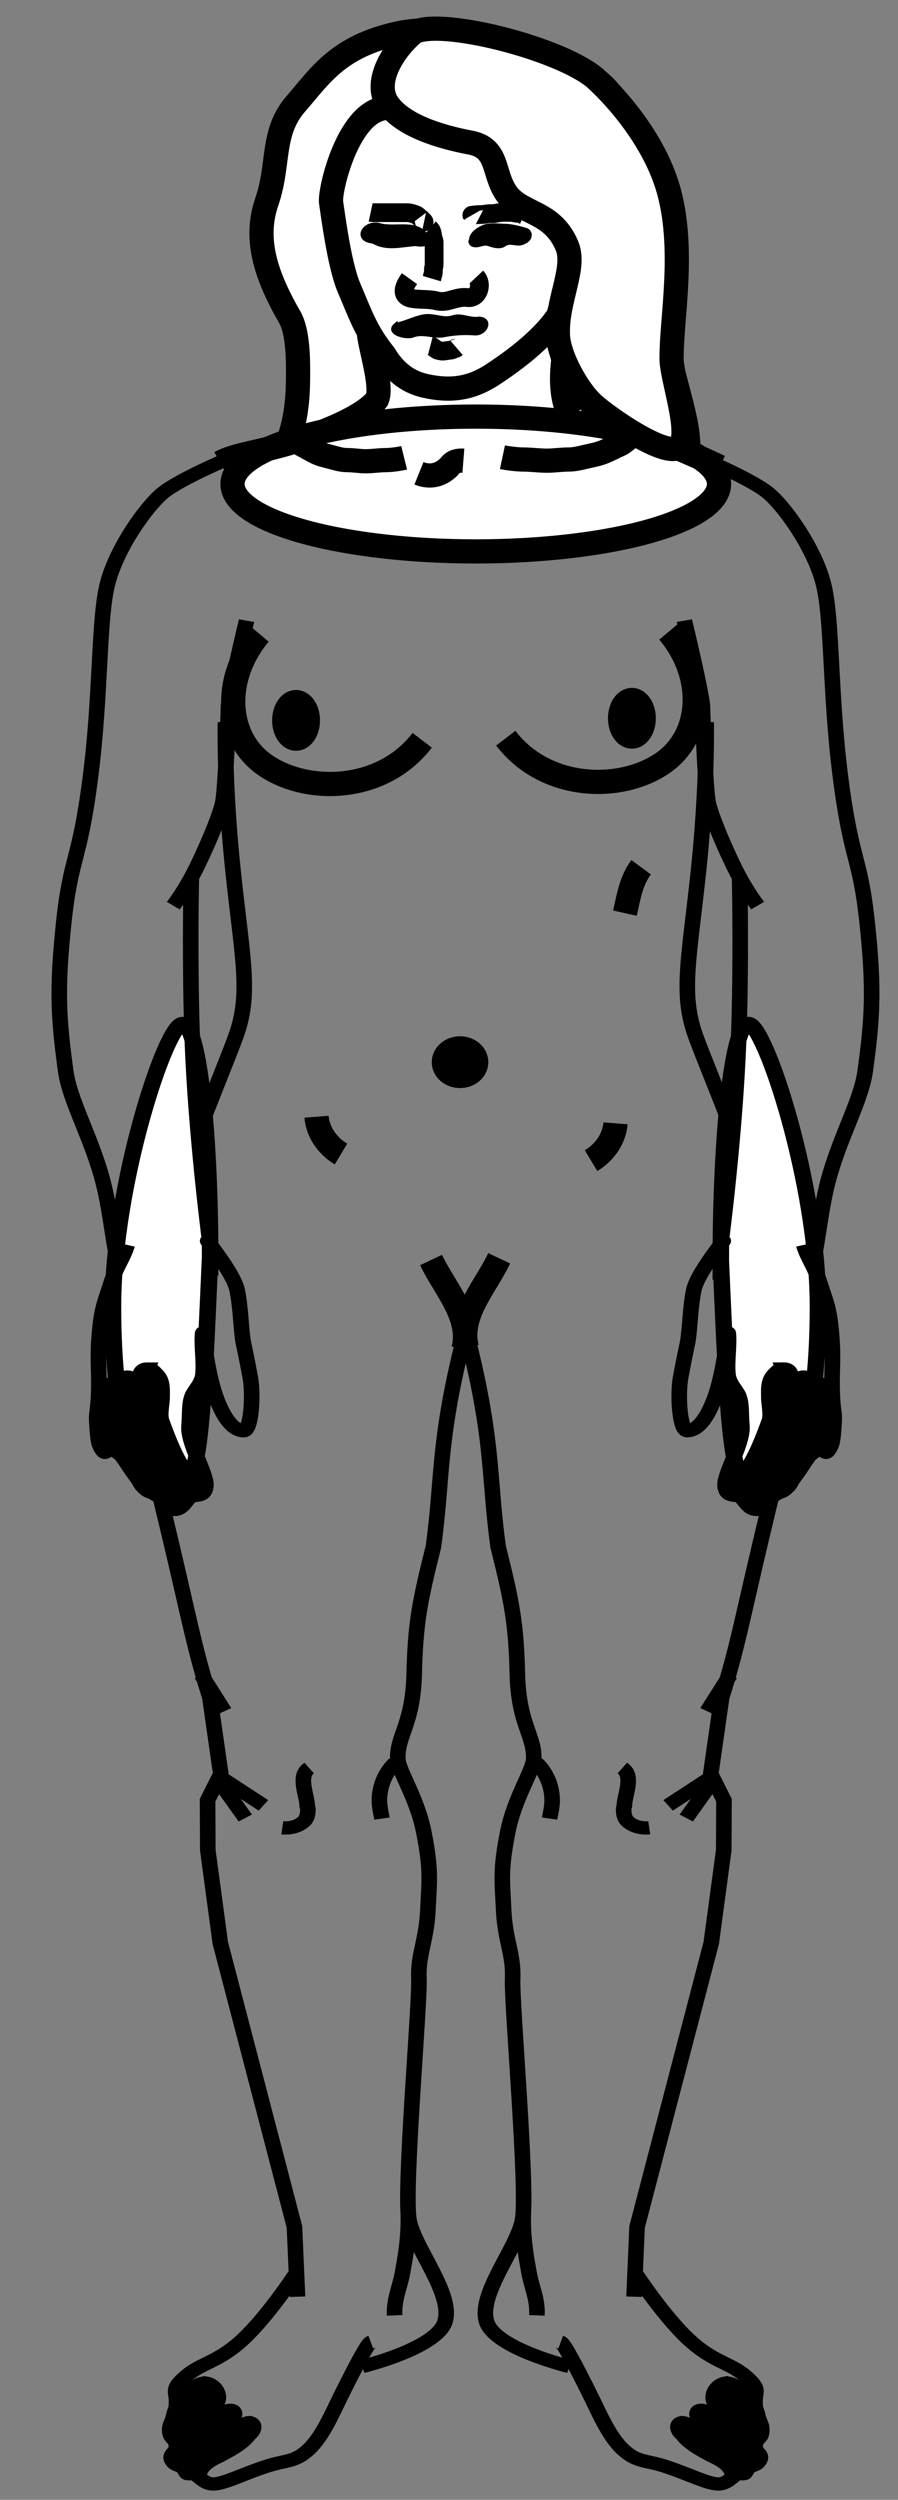 <svg width="230" height="640" xmlns="http://www.w3.org/2000/svg" id="manbody">

 <rect width="100%" height="100%" fill="#808080" stroke="none"/>

 <g>
  <rect fill="none" id="canvas_background" height="642" width="232" y="-1" x="-1"/>
 </g>
 <g>
  <g stroke="null" id="layer1">
   <g stroke="null" transform="matrix(-0.683,0,0,0.582,-124.739,111.052) " id="g2470">
    <path stroke="#000000" fill="none" fill-rule="evenodd" stroke-width="5.841" stroke-miterlimit="4" d="m-356.002,388.779c-12.153,52.802 -9.631,68.703 -13.45,100.896c-5.187,24.316 -6.726,33.593 -7.189,55.918c-0.463,22.325 -6.519,27.064 -6.13,37.46c0.181,4.845 7.212,17.126 9.706,31.89c2.848,16.857 2.095,21.219 1.548,34.655c-0.547,13.435 -3.762,19.371 -3.355,29.988c0.422,10.992 -5.84,94.084 -3.673,106.39c2.178,12.372 16.733,32.489 13.411,44.618c-3.207,11.709 -30.985,19.613 -30.985,19.613" id="path2472"/>
    <path stroke="#000000" fill="none" fill-rule="evenodd" stroke-width="5.841" stroke-miterlimit="4" d="m-392.904,839.494c-1.087,0.345 -5.491,10.144 -10.782,22.572c-3.372,7.922 -7.171,18.77 -12.552,24.639c-5.381,5.869 -8.499,4.502 -16.504,7.655c-8.005,3.152 -14.782,7.173 -18.779,7.493c-3.997,0.32 -5.529,-3.453 -9.537,-6.095c-4.008,-2.642 -5.307,-1.699 -6.496,-4.472c-1.189,-2.774 2.322,-3.393 1.738,-6.622c-0.583,-3.229 -2.219,-2.528 -2.464,-5.758c-0.245,-3.23 0.857,-3.756 1.484,-7.162c0.627,-3.406 1.071,-1.899 1.024,-6.462c-0.045,-4.39 -1.962,-5.331 3.789,-11.076c5.751,-5.744 12.123,-5.991 21.357,-16.187c9.234,-10.196 19.33,-28.168 19.33,-28.168" id="path2474"/>
    <path fill="#000000" fill-rule="evenodd" stroke-width="6.2" stroke-miterlimit="4" d="m-454.882,857.631c-2.578,-0.001 -4.347,2.154 -6.312,3.5c-2.591,2.571 -3.547,4.33 -4.625,7.594c-0.758,2.716 -1.388,7.44 -0.39,10.121c0.96,3.588 0.086,8.453 1.426,11.924c0.832,2.155 1.788,4.259 2.93,6.276c0.241,0.392 4.001,-0.125 4.472,-0.04c1.036,-3.756 4.61,-5.931 7.812,-7.688c4.046,-2.559 8.349,-5.143 10.938,-9.312c1.386,-1.111 2.665,-4.254 0.312,-4.969c-2.105,0.088 -3.304,2.232 -4.406,3.781c-1.24,2.026 -2.739,4.037 -5.031,4.938c-1.346,0.693 -3.276,1.813 -4.562,0.438c-0.689,-2.105 1.207,-3.974 2.469,-5.469c1.544,-1.464 3.259,-2.847 4.281,-4.75c1.329,-1.06 2.42,-4.53 -0.25,-4.344c-2.078,0.335 -3.343,2.23 -5.062,3.25c-2.904,2.423 -5.133,5.611 -6.438,9.156c-0.522,1.734 -3.772,3.052 -3.688,0.344c-0.035,-3.026 2.61,-5.007 4.438,-7.062c2.71,-3.037 5.098,-6.517 6.219,-10.469c0.538,-3.041 -1.362,-6.646 -4.531,-7.219zm-2.5,8.188c0.351,-0.026 0.707,0.266 0.844,0.594c0.212,0.432 0.061,0.904 -0.031,1.344c-0.311,1.043 -0.988,1.94 -1.656,2.781c-1.203,1.336 -2.614,2.442 -3.781,3.812c-1.718,-0.261 -1.933,-1.642 -1.375,-3.094c0.968,-1.824 2.666,-3.076 4.312,-4.25c0.484,-0.303 0.875,-0.741 1.344,-1.062c0.106,-0.084 0.227,-0.116 0.344,-0.125z" id="path2476"/>
    <path stroke="#000000" fill="none" fill-rule="evenodd" stroke-width="5.841" stroke-miterlimit="4" d="m-420.404,819.494l-1.135,-30.699l-27.817,-124.949l-4.68,-40.776l-0.09,-21.963l4.954,-11.617l-4.111,-33.689c-5.473,-19.96 -7.796,-34.845 -14.767,-69.425c-6.971,-34.58 -7.852,-34.787 -8.218,-61.217c-0.242,-17.175 5.791,-58.766 11.578,-91.508c2.948,-16.681 15.25,-49.914 20.975,-67.971c5.997,-18.914 2.803,-33.383 -0.757,-72.304c-3.552,-38.843 -2.954,-66.474 -2.954,-66.474" id="path2478"/>
    <path stroke="#000000" fill="none" fill-rule="evenodd" stroke-width="5.841" stroke-miterlimit="4" d="m-456.399,546.037l8.586,15.91" id="path2480"/>
    <path stroke="#000000" fill="none" fill-rule="evenodd" stroke-width="5.841" stroke-miterlimit="4" d="m-449.328,590.988l16.162,12.374" id="path2482"/>
    <path stroke="#000000" fill="none" fill-rule="evenodd" stroke-width="5.841" stroke-miterlimit="4" d="m-449.833,592.756l9.849,16.162" id="path2484"/>
    <path stroke="#000000" fill="none" fill-rule="evenodd" stroke-width="5.841" stroke-miterlimit="4" d="m-388.719,609.171c-0.724,-4.402 -1.476,-7.581 -0.512,-12.925c0.92,-5.098 3.287,-9.305 5.468,-11.592" id="path2486"/>
    <path stroke="#000000" fill="none" fill-rule="evenodd" stroke-width="5.841" stroke-miterlimit="4" d="m-378.851,783.3c0.196,8.61 -0.728,16.584 -2.03,24.692c-1.001,7.31 -3.429,12.307 -3.095,19.717" id="path2488"/>
    <path stroke="#000000" fill="none" fill-rule="evenodd" stroke-width="5.841" stroke-miterlimit="4" d="m-426.095,613.212c3.106,0.392 6.498,-0.727 8.456,-3.234c1.053,-1.464 1.448,-4.682 0.877,-6.358c-0.018,-4.617 -3.71,-13.261 0.768,-16.672" id="path2490"/>
   </g>
   <g stroke="null" transform="matrix(0.683,0,0,0.582,-270.459,111.053) " id="g11702">
    <path stroke="#000000" fill="none" fill-rule="evenodd" stroke-width="5.841" stroke-miterlimit="4" d="m571.949,388.779c-12.153,52.802 -9.631,68.703 -13.45,100.896c-5.187,24.316 -6.726,33.593 -7.189,55.918c-0.463,22.325 -6.519,27.064 -6.13,37.46c0.181,4.845 7.212,17.126 9.706,31.89c2.848,16.857 2.095,21.219 1.548,34.655c-0.547,13.435 -3.762,19.371 -3.355,29.988c0.422,10.992 -5.84,94.084 -3.673,106.39c2.178,12.372 16.733,32.489 13.411,44.618c-3.207,11.709 -30.985,19.613 -30.985,19.613" id="path11704"/>
    <path stroke="#000000" fill="none" fill-rule="evenodd" stroke-width="5.841" stroke-miterlimit="4" d="m535.047,839.494c-1.087,0.345 -5.491,10.144 -10.782,22.572c-3.372,7.922 -7.171,18.77 -12.552,24.639c-5.381,5.869 -8.499,4.502 -16.504,7.655c-8.005,3.152 -14.782,7.173 -18.779,7.493c-3.997,0.32 -5.529,-3.453 -9.537,-6.095c-4.008,-2.642 -5.307,-1.699 -6.496,-4.472c-1.189,-2.774 2.322,-3.393 1.738,-6.622c-0.583,-3.229 -2.219,-2.528 -2.464,-5.758c-0.245,-3.23 0.857,-3.756 1.484,-7.162c0.627,-3.406 1.071,-1.899 1.024,-6.462c-0.045,-4.39 -1.962,-5.331 3.789,-11.076c5.751,-5.744 12.123,-5.991 21.357,-16.187c9.234,-10.196 19.33,-28.168 19.33,-28.168" id="path11706"/>
    <path fill="#000000" fill-rule="evenodd" stroke-width="6.2" stroke-miterlimit="4" d="m473.069,857.631c-2.578,-0.001 -4.347,2.154 -6.312,3.5c-2.591,2.571 -3.547,4.33 -4.625,7.594c-0.758,2.716 -1.388,7.44 -0.39,10.121c0.96,3.588 0.086,8.453 1.426,11.924c0.832,2.155 1.788,4.259 2.93,6.276c0.241,0.392 4.001,-0.125 4.472,-0.04c1.036,-3.756 4.61,-5.931 7.812,-7.688c4.046,-2.559 8.349,-5.143 10.938,-9.312c1.386,-1.111 2.665,-4.254 0.312,-4.969c-2.105,0.088 -3.304,2.232 -4.406,3.781c-1.24,2.026 -2.739,4.037 -5.031,4.938c-1.346,0.693 -3.276,1.813 -4.562,0.438c-0.689,-2.105 1.207,-3.974 2.469,-5.469c1.544,-1.464 3.259,-2.847 4.281,-4.75c1.329,-1.06 2.42,-4.53 -0.25,-4.344c-2.078,0.335 -3.343,2.23 -5.062,3.25c-2.904,2.423 -5.133,5.611 -6.438,9.156c-0.522,1.734 -3.772,3.052 -3.688,0.344c-0.035,-3.026 2.61,-5.007 4.438,-7.062c2.71,-3.037 5.098,-6.517 6.219,-10.469c0.538,-3.041 -1.362,-6.646 -4.531,-7.219zm-2.5,8.188c0.351,-0.026 0.707,0.266 0.844,0.594c0.212,0.432 0.061,0.904 -0.031,1.344c-0.311,1.043 -0.988,1.94 -1.656,2.781c-1.203,1.336 -2.614,2.442 -3.781,3.812c-1.718,-0.261 -1.933,-1.642 -1.375,-3.094c0.968,-1.824 2.666,-3.076 4.312,-4.25c0.484,-0.303 0.875,-0.741 1.344,-1.062c0.106,-0.084 0.227,-0.116 0.344,-0.125z" id="path11708"/>
    <path stroke="#000000" fill="none" fill-rule="evenodd" stroke-width="5.841" stroke-miterlimit="4" d="m507.547,819.494l-1.135,-30.699l-27.817,-124.949l-4.68,-40.776l-0.09,-21.963l4.954,-11.617l-4.111,-33.689c-5.473,-19.96 -7.796,-34.845 -14.767,-69.425c-6.971,-34.58 -7.852,-34.787 -8.218,-61.217c-0.242,-17.175 5.791,-58.766 11.578,-91.508c2.948,-16.681 15.25,-49.914 20.975,-67.971c5.997,-18.914 2.803,-33.383 -0.757,-72.304c-3.552,-38.843 -2.954,-66.474 -2.954,-66.474" id="path11710"/>
    <path stroke="#000000" fill="none" fill-rule="evenodd" stroke-width="5.841" stroke-miterlimit="4" d="m471.552,546.037l8.586,15.91" id="path11712"/>
    <path stroke="#000000" fill="none" fill-rule="evenodd" stroke-width="5.841" stroke-miterlimit="4" d="m478.623,590.988l16.162,12.374" id="path11714"/>
    <path stroke="#000000" fill="none" fill-rule="evenodd" stroke-width="5.841" stroke-miterlimit="4" d="m478.118,592.756l9.849,16.162" id="path11716"/>
    <path stroke="#000000" fill="none" fill-rule="evenodd" stroke-width="5.841" stroke-miterlimit="4" d="m539.232,609.171c-0.724,-4.402 -1.476,-7.581 -0.512,-12.925c0.92,-5.098 3.287,-9.305 5.468,-11.592" id="path11718"/>
    <path stroke="#000000" fill="none" fill-rule="evenodd" stroke-width="5.841" stroke-miterlimit="4" d="m549.1,783.3c0.196,8.61 -0.728,16.584 -2.03,24.692c-1.001,7.31 -3.429,12.307 -3.095,19.717" id="path11720"/>
    <path stroke="#000000" fill="none" fill-rule="evenodd" stroke-width="5.841" stroke-miterlimit="4" d="m501.856,613.212c3.106,0.392 6.498,-0.727 8.456,-3.234c1.053,-1.464 1.448,-4.682 0.877,-6.358c-0.018,-4.617 -3.71,-13.261 0.768,-16.672" id="path11722"/>
   </g>
   <g stroke="null" transform="matrix(0.683,0,0,0.582,-268.448,115.268) " id="g8718">
    <path fill="#ffffff" fill-rule="evenodd" stroke-width="6.2" stroke-miterlimit="4" stroke-dashoffset="0" d="m471.833,354.851c-3.571,95.446 -4.246,116.786 -23.214,97.5c-4.285,-4.357 -13.214,-21.697 -13.214,-75.714c0,-54.017 19.96,-124.286 26.071,-124.286c6.111,0 10.357,48.483 10.357,102.5z" id="path7721"/>
    <g stroke="null" id="g7674" transform="matrix(-1,0,0,1,192.605,11.911) ">
     <path stroke="#000000" fill="none" fill-rule="evenodd" stroke-width="5.841" stroke-miterlimit="4" id="path7676" d="m-285.683,-8.032c0,0 17.992,8.985 24.067,14.79c6.344,6.062 17.54,24.502 20.903,40.261c3.386,15.87 2.317,48.087 6.412,85.333c4.095,37.246 7.281,33.988 9.969,63.652c2.687,29.664 1.906,42.323 -0.734,65.106c-1.46,12.603 -8.745,27.318 -13.327,45.861c-3.683,14.902 -4.726,33.985 -6.377,37.07"/>
     <path stroke="#000000" fill="none" fill-rule="evenodd" stroke-width="5.841" stroke-miterlimit="4" id="path7678" d="m-248.16,337.675c1.718,6.517 4.047,9.124 6.163,17.026c2.116,7.903 3.4,10.265 4.252,21.912c0.852,11.647 0.037,15.426 0.273,25.452c0.236,10.026 1.049,8.113 0.67,14.652c-0.379,6.539 -0.503,8.806 -2.187,11.504c-1.684,2.698 -1.531,-3.393 -4.548,-0.712c-3.017,2.681 -4.698,7.075 -7.519,11.434c-2.82,4.359 -1.655,3.777 -3.763,6.002c-2.108,2.224 -1.934,0.625 -4.669,2.895c-2.735,2.27 -3.193,6.004 -6.27,6.184c-3.077,0.179 -4.404,-3.939 -6.037,-5.466c-1.633,-1.527 -5.302,0.643 -5.834,-4.729c-0.532,-5.371 6.951,-18.867 6.3,-26.769c-0.39,-4.726 0.04,-9.485 -1.201,-13.03c-0.995,-2.843 -3.695,-5.376 -4.026,-9.528c-0.469,-5.892 0.581,-12.47 0.134,-17.923c-0.179,-2.186 -1.283,16.837 -5.356,29.184c-3.481,10.553 -7.097,13.55 -9.967,13.683c-2.89,0.134 -3.792,-15.72 -2.509,-23.744c1.283,-8.023 1.691,-10.161 2.538,-14.915c0.847,-4.753 0.995,-15.944 2.373,-23.365c1.378,-7.422 11.211,-21.294 11.045,-21.576"/>
     <path fill="#000000" fill-rule="evenodd" stroke-width="6.2" stroke-miterlimit="4" id="path7680" d="m-255.694,392.413c-1.059,0.014 -2.186,0.598 -2.844,1.75c-2.673,2.537 -2.556,6.424 -2.5,9.812c-0.093,3.599 0.923,7.174 0.281,10.75c-2.167,6.927 -4.382,13.917 -7.75,20.375c-2.288,3.014 -3.292,6.756 -5.562,9.781c0.823,0.444 1.596,0.993 2.312,1.594c2.615,1.237 2.866,6.36 6.406,5.344c3.408,-2.901 7.859,-4.544 10.625,-8.188c2.335,-4.28 4.751,-8.554 7.75,-12.406c2.504,-3.355 7.277,-4.874 8.5,-9.156c0.367,-3.554 -0.053,-7.147 -0.062,-10.719c-0.286,-3.058 0.426,-6.198 -0.406,-9.188c-0.841,-3.676 -5.112,-3.212 -7.469,-5.406c-2.565,-2.209 -4.424,0.704 -5.5,2.781c-2.669,1.808 -0.906,-2.795 -1.281,-4.25c0.097,-1.969 -1.139,-2.893 -2.5,-2.875zm7.75,11.938c0.878,0.313 0.869,1.39 0.938,2.156c0.061,1.481 0.253,2.958 0.344,4.438c0.163,2.042 -0.157,4.07 -0.375,6.094c0.058,0.7 -1.021,1.169 -1.438,0.562c-0.535,-1.463 -0.655,-3.03 -0.844,-4.562c-0.106,-1.618 -0.769,-3.134 -0.875,-4.75c-0.162,-1.63 0.891,-3.144 2.25,-3.938zm6.531,5.25c1.257,-0.067 1.546,3.891 1.406,6.469c0.01,1.388 -0.517,2.703 -0.938,4c-0.024,0.579 -0.797,1.133 -1.281,0.656c-0.246,-0.892 -0.422,-1.773 -0.562,-2.688c-0.092,-1.181 -0.378,-2.378 -0.188,-3.562c0.522,-1.712 0.306,-4.808 1.562,-4.875zm-14.719,5.875c1.705,-0.05 0.855,2.825 1.125,3.938c0.317,3.422 -0.309,6.927 -1.781,10.031c-1.432,3.488 -4.333,6.078 -5.875,9.5c-0.982,1.949 -1.024,4.181 -0.938,6.312c-0.009,1.498 0.218,3.482 -1.344,4.312c-1.44,0.629 -3.111,-0.638 -2.969,-2.188c0.307,-3.407 2.337,-6.283 3.531,-9.406c0.677,-3.12 2.206,-6.006 4,-8.625c1.896,-2.148 2.67,-5.112 2.375,-7.938c-0.409,-2.088 -0.123,-4.736 1.875,-5.938zm5.562,15.25c0.16,-0.005 0.32,0.032 0.438,0.156c0.3,0.507 0.377,1.175 0.125,1.719c-0.367,0.6 -0.998,0.969 -1.375,1.562c-0.255,0.553 -0.577,1.125 -1.125,1.438c-0.25,0.25 -0.775,0.237 -0.875,-0.156c-0.015,-0.718 0.38,-1.345 0.688,-1.969c0.425,-0.935 0.771,-2.319 1.688,-2.625c0.138,-0.065 0.278,-0.12 0.438,-0.125z"/>
     <path stroke="#000000" fill="none" fill-rule="evenodd" stroke-width="5.841" stroke-miterlimit="4" id="path7682" d="m-292.904,63.065c0,0 6.77,32.849 6.805,38.212c0.034,5.349 1.209,36.723 2.115,41.711c0.893,4.914 4.633,15.933 9.278,27.291c4.645,11.358 9.302,18.143 9.302,18.143"/>
     <path stroke="#000000" fill="none" fill-rule="evenodd" stroke-width="5.841" stroke-miterlimit="4" id="path7684" d="m-272.19,175.565c0,0 0.526,26.327 0.009,56.773c-0.129,7.591 -0.345,15.549 -0.684,23.585c-1.696,40.268 -6.468,82.498 -6.468,82.498"/>
    </g>
   </g>
   <g stroke="null" transform="matrix(-0.683,0,0,0.582,424.002,79.397) " id="g8709">
    <path fill="#ffffff" fill-rule="evenodd" stroke-width="6.2" stroke-miterlimit="4" stroke-dashoffset="0" d="m350.489,418.256c-3.571,95.446 -4.246,115 -23.214,95.714c-4.285,-4.357 -13.214,-21.697 -13.214,-75.714c0,-54.017 19.96,-124.286 26.071,-124.286c6.111,0 10.357,50.269 10.357,104.286z" id="path8695"/>
    <g stroke="null" id="g8697" transform="matrix(-1,0,0,1,999.211,73.53) ">
     <path stroke="#000000" fill="none" fill-rule="evenodd" stroke-width="5.841" stroke-miterlimit="4" id="path8699" d="m642.267,-8.032c0,0 17.992,8.985 24.067,14.79c6.344,6.062 17.54,24.502 20.903,40.261c3.386,15.87 2.317,48.087 6.412,85.333c4.095,37.246 7.281,33.988 9.969,63.652c2.687,29.664 1.906,42.323 -0.734,65.106c-1.46,12.603 -8.745,27.318 -13.327,45.861c-3.683,14.902 -4.726,33.985 -6.377,37.07"/>
     <path stroke="#000000" fill="none" fill-rule="evenodd" stroke-width="5.841" stroke-miterlimit="4" id="path8701" d="m679.791,337.675c1.718,6.517 4.047,9.124 6.163,17.026c2.116,7.903 3.4,10.265 4.252,21.912c0.852,11.647 0.037,15.426 0.273,25.452c0.236,10.026 1.049,8.113 0.67,14.652c-0.379,6.539 -0.503,8.806 -2.187,11.504c-1.684,2.698 -1.531,-3.393 -4.548,-0.712c-3.017,2.681 -4.698,7.075 -7.519,11.434c-2.82,4.359 -1.655,3.777 -3.763,6.002c-2.108,2.224 -1.934,0.625 -4.669,2.895c-2.735,2.27 -3.193,6.004 -6.27,6.184c-3.077,0.179 -4.404,-3.939 -6.037,-5.466c-1.633,-1.527 -5.302,0.643 -5.834,-4.729c-0.532,-5.371 6.951,-18.867 6.3,-26.769c-0.39,-4.726 0.04,-9.485 -1.201,-13.03c-0.995,-2.843 -3.695,-5.376 -4.026,-9.528c-0.469,-5.892 0.581,-12.47 0.134,-17.923c-0.179,-2.186 -1.283,16.837 -5.356,29.184c-3.481,10.553 -7.097,13.55 -9.967,13.683c-2.89,0.134 -3.792,-15.72 -2.509,-23.744c1.283,-8.023 1.691,-10.161 2.538,-14.915c0.847,-4.753 0.995,-15.944 2.373,-23.365c1.378,-7.422 11.211,-21.294 11.045,-21.576"/>
     <path fill="#000000" fill-rule="evenodd" stroke-width="6.2" stroke-miterlimit="4" id="path8703" d="m672.257,392.413c-1.059,0.014 -2.186,0.598 -2.844,1.75c-2.673,2.537 -2.556,6.424 -2.5,9.812c-0.093,3.599 0.923,7.174 0.281,10.75c-2.167,6.927 -4.382,13.917 -7.75,20.375c-2.288,3.014 -3.292,6.756 -5.562,9.781c0.823,0.444 1.596,0.993 2.312,1.594c2.615,1.237 2.866,6.36 6.406,5.344c3.408,-2.901 7.859,-4.544 10.625,-8.188c2.335,-4.28 4.751,-8.554 7.75,-12.406c2.504,-3.355 7.277,-4.874 8.5,-9.156c0.367,-3.554 -0.053,-7.147 -0.062,-10.719c-0.286,-3.058 0.426,-6.198 -0.406,-9.188c-0.841,-3.676 -5.112,-3.212 -7.469,-5.406c-2.565,-2.209 -4.424,0.704 -5.5,2.781c-2.669,1.808 -0.906,-2.795 -1.281,-4.25c0.097,-1.969 -1.139,-2.893 -2.5,-2.875zm7.75,11.938c0.878,0.313 0.869,1.39 0.938,2.156c0.061,1.481 0.253,2.958 0.344,4.438c0.163,2.042 -0.157,4.07 -0.375,6.094c0.058,0.7 -1.021,1.169 -1.438,0.562c-0.535,-1.463 -0.655,-3.03 -0.844,-4.562c-0.106,-1.618 -0.769,-3.134 -0.875,-4.75c-0.162,-1.63 0.891,-3.144 2.25,-3.938zm6.531,5.25c1.257,-0.067 1.546,3.891 1.406,6.469c0.01,1.388 -0.517,2.703 -0.938,4c-0.024,0.579 -0.797,1.133 -1.281,0.656c-0.246,-0.892 -0.422,-1.773 -0.562,-2.688c-0.092,-1.181 -0.378,-2.378 -0.188,-3.562c0.522,-1.712 0.306,-4.808 1.562,-4.875zm-14.719,5.875c1.705,-0.05 0.855,2.825 1.125,3.938c0.317,3.422 -0.309,6.927 -1.781,10.031c-1.432,3.488 -4.333,6.078 -5.875,9.5c-0.982,1.949 -1.024,4.181 -0.938,6.312c-0.009,1.498 0.218,3.482 -1.344,4.312c-1.44,0.629 -3.111,-0.638 -2.969,-2.188c0.307,-3.407 2.337,-6.283 3.531,-9.406c0.677,-3.12 2.206,-6.006 4,-8.625c1.896,-2.148 2.67,-5.112 2.375,-7.938c-0.409,-2.088 -0.123,-4.736 1.875,-5.938zm5.562,15.25c0.16,-0.005 0.32,0.032 0.438,0.156c0.3,0.507 0.377,1.175 0.125,1.719c-0.367,0.6 -0.998,0.969 -1.375,1.562c-0.255,0.553 -0.577,1.125 -1.125,1.438c-0.25,0.25 -0.775,0.237 -0.875,-0.156c-0.015,-0.718 0.38,-1.345 0.688,-1.969c0.425,-0.935 0.771,-2.319 1.688,-2.625c0.138,-0.065 0.278,-0.12 0.438,-0.125z"/>
     <path stroke="#000000" fill="none" fill-rule="evenodd" stroke-width="5.841" stroke-miterlimit="4" id="path8705" d="m635.047,63.065c0,0 6.77,32.849 6.805,38.212c0.034,5.349 1.209,36.723 2.115,41.711c0.893,4.914 4.633,15.933 9.278,27.291c4.645,11.358 9.302,18.143 9.302,18.143"/>
     <path stroke="#000000" fill="none" fill-rule="evenodd" stroke-width="5.841" stroke-miterlimit="4" id="path8707" d="m655.761,175.565c0,0 0.526,26.327 0.009,56.773c-0.129,7.591 -0.345,15.549 -0.684,23.585c-1.696,40.268 -6.468,82.498 -6.468,82.498"/>
    </g>
   </g>
   <path stroke="#000000" fill="#ffffff" fill-rule="evenodd" stroke-width="6.2" stroke-miterlimit="4" id="path11863" d="m101.934,8.545c-15.341,3.371 -19.778,10.677 -26.177,18.052c-6.399,7.375 -4.093,15.433 -7.419,25.047c-3.326,9.614 -0.251,18.9 5.879,29.572c2.25,3.917 2.153,11.565 2.112,16.121c-0.072,7.859 -1.335,14.965 -5.537,21.85c-1.885,9.064 8.865,16.233 18.66,16.573c18.13,2.691 36.571,0.36 54.822,1.123c11.043,-0.805 23.901,-3.672 29.482,-12.662c4.86,-8.509 1.75,-16.775 -1.197,-28.372c-2.859,-11.253 1.863,-35.954 -1.44,-46.237c-3.503,-10.906 -6.763,-16.771 -15.582,-26.667c-8.818,-9.896 -38.264,-17.771 -53.604,-14.4z"/>
   <path fill="#ffffff" fill-rule="evenodd" stroke-width="6.2" stroke-miterlimit="4" stroke-dashoffset="0" d="m184.156,123.913a62.302,17.256 0 1 1 -124.604,0a62.302,17.256 0 1 1 124.604,0z" id="path13840"/>
   <path stroke="#000000" fill="none" fill-rule="evenodd" stroke-width="6.2" stroke-miterlimit="4" id="path15054" d="m56.421,118.442c3.566,-2.033 10.615,-2.813 18.015,-5.087c6.786,-2.085 18.24,-6.201 22.142,-11.102c1.535,-3.61 -2.089,-14.006 -2.164,-17.773"/>
   <path stroke="#000000" fill="none" fill-rule="evenodd" stroke-width="6.2" stroke-miterlimit="4" id="path15056" d="m184.308,119.518c-7.319,-3.578 -20.185,-8.474 -29.057,-13.256c-4.122,-2.01 -9.391,-9.458 -10.153,-11.993c-1.535,-3.61 -2.171,-8.791 -2.095,-12.559"/>
   <path stroke="#000000" fill="none" fill-rule="evenodd" stroke-width="6.2" stroke-miterlimit="4" id="path15058" d="m148.374,55.862c-0.068,7.994 -2.914,17.298 -5.435,25.016c-3.858,5.786 -10.745,11.041 -16.61,14.915c-5.615,3.709 -10.821,4.458 -17.379,3.006c-4.971,-1.101 -8.19,-4.153 -10.454,-7.925c-4.789,-5.954 -6.21,-10.419 -9.085,-17.139c-2.534,-5.922 -4.12,-18.788 -4.604,-21.843c-0.466,-2.941 3.906,-21.622 12.618,-23.979c8.466,-2.29 6.141,-7.366 11.964,-7.549c3.347,-0.105 1.43,1.066 4.781,1.357c2.478,0.215 7.853,0.983 9.795,0.778c1.942,-0.206 10.915,-1.895 12.081,-0.882c0.857,0.744 7.445,2.47 9.01,6.347c0.636,1.577 1.347,5.26 3.616,7.498c3.31,3.265 -2.119,17.626 -0.297,20.631"/>
   <path stroke="#000000" fill="none" fill-rule="evenodd" stroke-width="6.2" stroke-miterlimit="4" id="path15060" d="m144.317,91.865c-0.601,4.817 -0.626,9.85 1.488,14.424"/>
   <path stroke="#000000" fill="none" fill-rule="evenodd" stroke-width="6.2" stroke-miterlimit="4" id="path10703" d="m171.232,161.752c9.727,11.631 8.606,26.809 -1.662,33.729c-10.884,7.335 -29.914,6.74 -40.035,-6.494"/>
   <path fill="#000000" fill-rule="evenodd" stroke-width="6.2" stroke-miterlimit="4" stroke-dashoffset="0" d="m164.744,185.222a2.9,4.487 0 1 1 -5.8,-2.656a2.9,4.487 0 1 1 5.8,2.656z" id="path10720"/>
   <path stroke="#000000" fill="none" fill-rule="evenodd" stroke-width="6.2" stroke-miterlimit="4" id="path10726" d="m66.44,162.289c-9.727,11.631 -8.606,26.809 1.662,33.729c10.884,7.335 29.914,6.74 40.035,-6.494"/>
   <path fill="#000000" fill-rule="evenodd" stroke-width="6.2" stroke-miterlimit="4" stroke-dashoffset="0" d="m72.928,185.759a-2.9,4.487 0 1 1 5.8,-2.656a-2.9,4.487 0 1 1 -5.8,2.656z" id="path10728"/>
   <path fill="#000000" fill-rule="evenodd" stroke-width="6.2" stroke-miterlimit="4" stroke-dashoffset="0" d="m121.965,271.935a4.138,3.528 0 1 1 -8.276,0a4.138,3.528 0 1 1 8.276,0z" id="path11746"/>
   <path stroke="#000000" fill="none" fill-rule="evenodd" stroke-width="4.8" stroke-miterlimit="4" id="path15067" d="m110.044,58.528c0.032,0.027 0.064,0.054 0.096,0.082c0.611,0.521 0.619,1.66 0.765,2.285c0.086,0.366 0.287,0.61 0.287,1.142c0,0.462 0,0.925 0,1.387c0,0.435 0,0.87 0,1.306c0,0.435 0,0.87 0,1.306c0,0.408 0,0.816 0,1.224c0,0.417 -0.006,0.836 -0.096,1.142c-0.116,0.395 -0.096,0.759 -0.096,1.224c0,0.394 -0.188,0.803 -0.287,1.224c-0.049,0.207 -0.059,0.364 -0.096,0.49"/>
   <path stroke="#000000" fill="none" fill-rule="evenodd" stroke-width="4.8" stroke-miterlimit="4" id="path15069" d="m104.88,71.339c-1.056,1.467 -2.578,4.068 0.133,4.969c2.28,0.542 4.73,0.123 7.015,0.762c2.737,0.597 4.86,-1.257 7.699,-0.89c2.839,0.367 3.969,-3.442 2.271,-5.249"/>
   <path stroke="#000000" fill="none" fill-rule="evenodd" stroke-width="4.8" stroke-miterlimit="4" id="path15071" d="m120.85,55.101c-0.003,-0.005 1.465,-0.163 1.913,-0.163c0.64,0 1.424,-0.059 1.913,-0.163c0.761,-0.162 1.567,-0.008 2.295,-0.163c0.771,-0.165 1.428,-0.245 2.199,-0.245c0.51,0 1.02,0 1.53,0c0.536,0 0.885,0.087 1.243,0.163c0.491,0.105 0.772,0.063 1.243,0.163c0.421,0.09 0.698,0.298 0.956,0.408"/>
   <path stroke="#000000" fill="#ffffff" fill-rule="evenodd" stroke-width="6.2" stroke-miterlimit="4" id="path11871" d="m105.972,8.337c-5.52,4.68 -10.296,12.778 -6.725,18.145c3.698,5.559 13.325,8.54 21.229,10.022c7.381,1.384 5.674,7.819 9.164,12.901c3.857,5.616 11.696,4.348 15.571,13.512c2.421,5.726 -2.736,14.071 -2.311,22.988c0.255,5.355 5.084,14.038 8.999,17.59c3.915,3.552 18.371,13.545 21.842,11.059c3.891,-2.787 -2.05,-18.258 -1.729,-23.212c-0.015,-9.67 3.318,-26.679 -0.501,-41.658c-3.238,-12.7 -12.813,-23.975 -19.129,-29.705c-9.185,-7.724 -39.899,-15.431 -46.411,-11.642z"/>
   <path stroke="#000000" fill="none" fill-rule="evenodd" stroke-width="4.8" stroke-miterlimit="4" id="path15074" d="m108.609,56.815c0.122,0.026 -0.742,-0.863 -1.052,-1.061c-0.301,-0.192 -0.487,-0.534 -0.956,-0.734c-0.493,-0.21 -0.977,-0.372 -1.53,-0.49c-0.388,-0.083 -0.836,-0.082 -1.339,-0.082c-0.478,0 -0.956,0 -1.434,0c-0.733,0 -1.466,0 -2.199,0c-0.542,0 -1.084,0 -1.626,0c-0.478,0 -0.956,0 -1.434,0c-0.478,0 -0.956,0 -1.434,0c-0.318,0 -0.393,-0.023 -0.669,-0.082"/>
   <path fill="#000000" fill-rule="evenodd" stroke-width="1px" id="path15076" d="m101.341,83.171c2.945,-0.586 5.951,-2.374 8.46,-2.27c2.509,0.104 4.034,1.009 6.248,0.299c2.215,-0.71 4.313,0.783 6.681,0.353c3.416,0.254 1.587,4.08 -1.211,3.823c-2.625,-0.235 -5.54,0.004 -7.822,0.466c-2.597,0.526 -5.396,-0.966 -8.023,0.105c-1.836,0.627 -6.782,-0.754 -4.333,-2.776z"/>
   <path stroke="#000000" fill="none" fill-rule="evenodd" stroke-width="4.8" stroke-miterlimit="4" id="path15078" d="m110.235,88.474c0.246,0.064 0.935,0.553 1.148,0.734c0.144,0.123 0.319,0.218 0.478,0.326c0.318,0.217 0.683,0.227 1.148,0.326c0.412,0.088 1.067,-0.024 1.339,-0.082c0.47,-0.1 0.811,-0.071 1.243,-0.163c0.381,-0.081 0.676,-0.289 0.956,-0.408c0.057,-0.024 0.128,0 0.191,0c0.107,0 0.165,-0.141 0.191,-0.163"/>
   <path stroke="#000000" fill="#000000" fill-rule="evenodd" stroke-width="1px" id="path15080" d="m120.631,61.431c0.012,-1.322 1.241,-2.334 2.473,-2.985c0.677,-0.403 1.46,-0.674 2.29,-0.715c1.524,-0.139 3.052,0.065 4.577,0.078c1.698,0.192 3.358,0.602 4.958,1.111c0.905,0.475 0.974,1.606 0.386,2.3c-0.407,0.531 -1.099,0.834 -1.764,1.07c-1.265,0.322 -2.581,-0.428 -3.822,0.032c-0.499,0.198 -0.855,0.617 -1.435,0.678c-1.169,0.227 -2.303,-0.219 -3.374,-0.556c-1.248,-0.292 -2.424,0.653 -3.673,0.3c-0.61,-0.161 -1.002,-0.836 -0.615,-1.312z"/>
   <path stroke="#000000" fill="#000000" fill-rule="evenodd" stroke-width="1px" id="path15082" d="m108.937,59.987c-2.687,-3.473 -8.099,-1.188 -11.956,-2.44c-3.912,-0.699 -6.292,3.867 -1.407,4.323c3.474,2.059 7.262,0.838 10.941,0.638c2.525,0.487 4.003,-0.385 2.421,-2.522z"/>
   <path stroke="#000000" fill="none" fill-rule="evenodd" stroke-width="6.2" stroke-miterlimit="4" id="path12861" d="m128.685,117.061c0.931,0.198 3.571,0.588 5.518,0.588c1.68,0 3.943,0.294 5.862,0.294c1.789,0 3.578,-0.294 5.518,-0.294c1.881,0 3.813,-0.592 5.173,-0.882c1.89,-0.403 2.888,-0.643 4.138,-1.176c1.719,-0.733 2.594,-1.253 3.793,-1.764c1.254,-0.534 1.904,-1.547 3.104,-2.058"/>
   <path stroke="#000000" fill="none" fill-rule="evenodd" stroke-width="6.2" stroke-miterlimit="4" id="path12863" d="m103.511,117.208c-0.805,0.198 -3.088,0.588 -4.77,0.588c-1.453,0 -3.409,0.294 -5.069,0.294c-1.547,0 -3.094,-0.294 -4.77,-0.294c-1.627,0 -3.297,-0.592 -4.472,-0.882c-1.634,-0.403 -2.497,-0.643 -3.578,-1.176c-1.486,-0.733 -2.243,-1.253 -3.28,-1.764c-1.084,-0.534 -1.646,-1.547 -2.683,-2.058"/>
   <path stroke="#000000" fill="none" fill-rule="evenodd" stroke-width="6.2" stroke-miterlimit="4" id="path12865" d="m107.304,121.177c3.263,1.32 6.22,0.175 8.145,-2.171c0.748,-0.913 2.003,-1.16 3.234,-1.063"/>
   <path stroke="#000000" fill="none" fill-rule="evenodd" stroke-width="6.2" stroke-miterlimit="4" id="path13844" d="m164.204,222.027c-2.605,3.527 -3.24,7.751 -4.138,11.761"/>
   <path stroke="#000000" fill="none" fill-rule="evenodd" stroke-width="6.2" stroke-miterlimit="4" id="path13867" d="m118.684,345.516c2.176,-8.421 -4.816,-15.599 -8.276,-22.934"/>
   <path stroke="#000000" fill="none" fill-rule="evenodd" stroke-width="6.2" stroke-miterlimit="4" id="path13887" d="m119.58,345.075c-2.176,-8.421 4.816,-15.599 8.276,-22.934"/>
   <path stroke="#000000" fill="none" fill-rule="evenodd" stroke-width="6.2" stroke-miterlimit="4" id="path13889" d="m151.383,297.149c3.642,-2.183 5.975,-5.817 6.268,-9.556"/>
   <path stroke="#000000" fill="none" fill-rule="evenodd" stroke-width="6.2" stroke-miterlimit="4" id="path13905" d="m87.334,295.459c-3.642,-2.183 -5.975,-5.817 -6.268,-9.556"/>
  </g>
 </g>
</svg>
